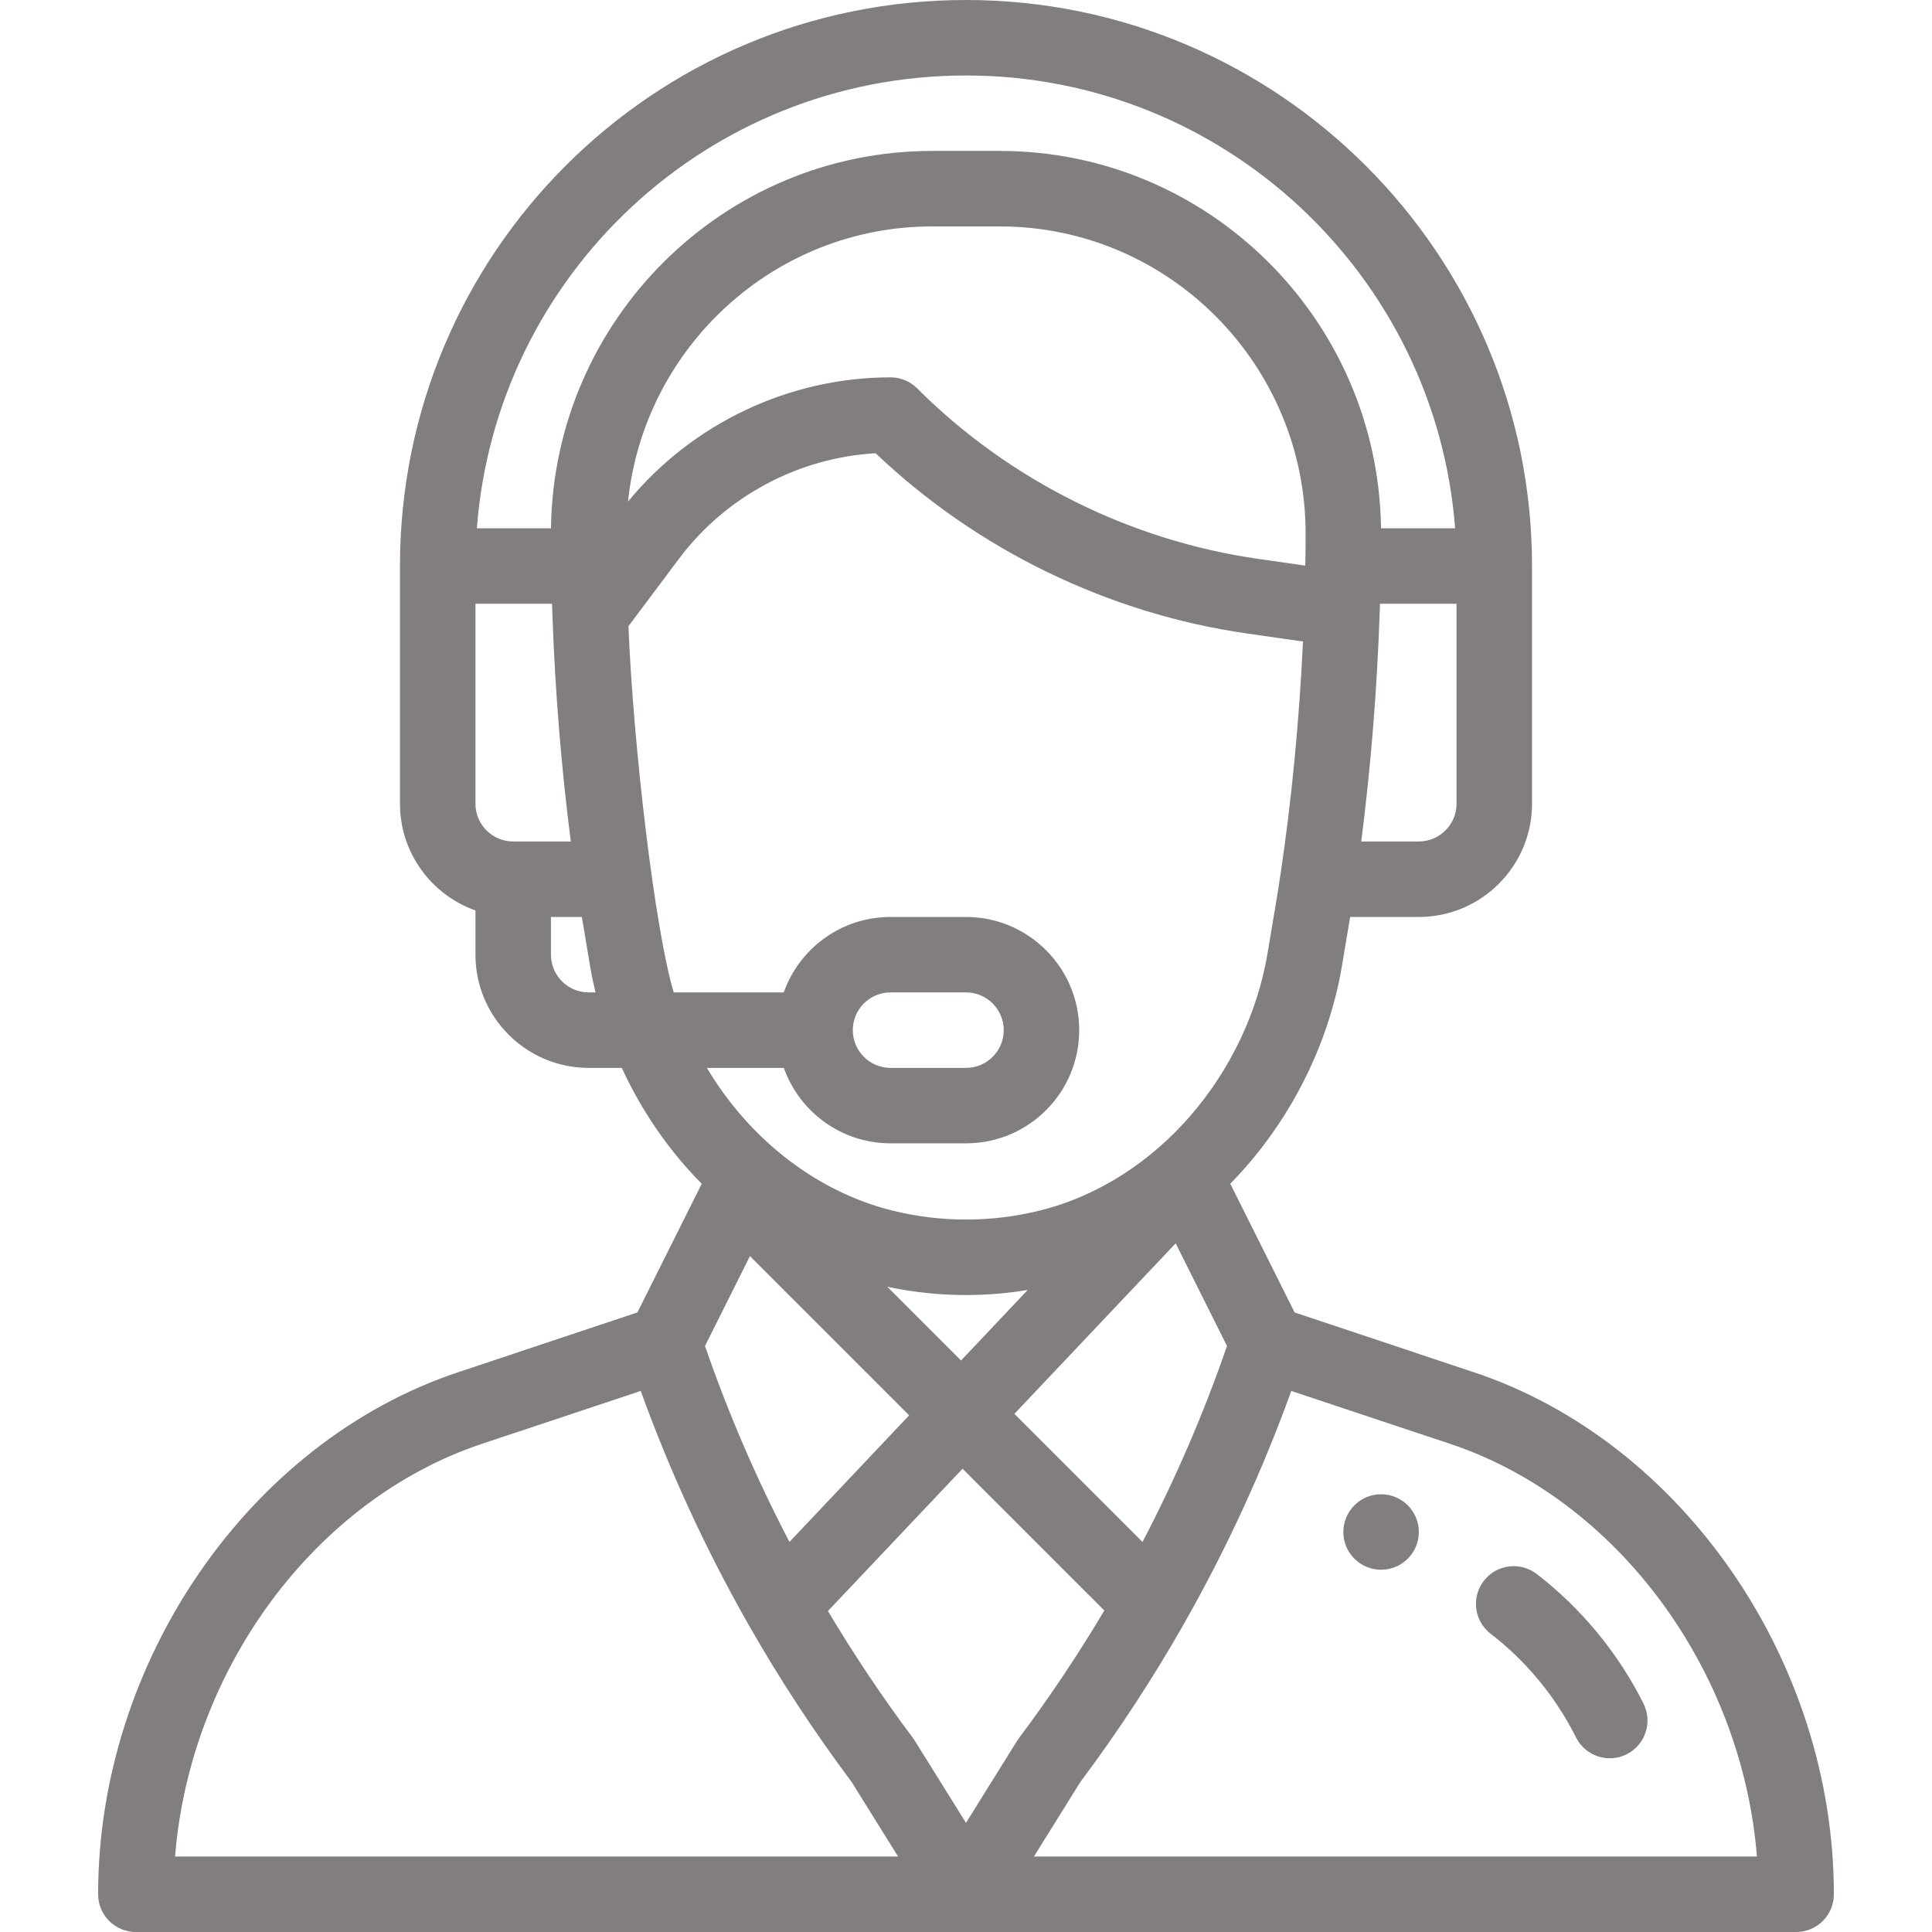 <svg width="42" height="42" viewBox="0 0 42 42" fill="none" xmlns="http://www.w3.org/2000/svg">
<path d="M30.023 32.484C29.571 32.484 29.203 32.852 29.203 33.305C29.203 33.758 29.571 34.125 30.023 34.125C30.476 34.125 30.844 33.758 30.844 33.305C30.844 32.852 30.476 32.484 30.023 32.484Z" fill="#837E7E"/>
<path d="M32.043 29.832L28.144 28.532L26.745 25.733C28.006 24.449 28.881 22.751 29.176 20.98L29.351 19.934H30.844C32.201 19.934 33.305 18.83 33.305 17.473V12.305C33.305 5.52 27.785 0 21 0C14.198 0 8.695 5.504 8.695 12.305V17.473C8.695 18.542 9.381 19.454 10.336 19.793V20.754C10.336 22.111 11.44 23.215 12.797 23.215H13.517C13.873 23.987 14.333 24.703 14.893 25.346C15.009 25.479 15.131 25.608 15.255 25.734L13.856 28.532L9.957 29.832C5.423 31.343 2.133 36.116 2.133 41.18C2.133 41.633 2.5 42 2.953 42H39.047C39.5 42 39.867 41.633 39.867 41.18C39.867 36.116 36.577 31.343 32.043 29.832ZM31.664 17.473C31.664 17.925 31.296 18.293 30.844 18.293H29.592C29.8 16.678 29.939 14.959 29.995 13.266C29.997 13.218 29.998 13.172 30 13.125H31.664V17.473ZM11.156 18.293C10.704 18.293 10.336 17.925 10.336 17.473V13.125H12.001C12.004 13.211 12.007 13.296 12.01 13.383C12.01 13.386 12.01 13.389 12.01 13.392C12.01 13.392 12.01 13.392 12.01 13.393C12.068 15.039 12.205 16.713 12.409 18.293H11.156V18.293ZM12.797 21.574C12.345 21.574 11.977 21.206 11.977 20.754V19.934H12.649L12.824 20.98C12.857 21.179 12.898 21.377 12.945 21.574H12.797ZM11.978 11.484H10.367C10.783 5.987 15.371 1.641 21 1.641C26.604 1.641 31.213 5.986 31.633 11.484H30.022C29.963 6.954 26.274 3.281 21.734 3.281H20.266C15.726 3.281 12.037 6.954 11.978 11.484ZM20.266 4.922H21.734C25.41 4.922 28.385 7.928 28.383 11.6C28.383 11.858 28.381 12.083 28.376 12.287C28.376 12.29 28.376 12.293 28.376 12.296L27.35 12.149C24.563 11.751 21.931 10.435 19.939 8.443C19.785 8.29 19.577 8.203 19.359 8.203C17.156 8.203 15.047 9.207 13.653 10.903C13.997 7.562 16.821 4.922 20.266 4.922ZM14.646 21.574C14.235 20.208 13.765 16.189 13.662 13.613L14.765 12.141C15.78 10.789 17.357 9.949 19.035 9.853C21.243 11.954 24.1 13.342 27.118 13.773L28.326 13.946C28.245 15.659 28.08 17.378 27.844 18.959C27.844 18.96 27.844 18.96 27.844 18.961C27.769 19.469 27.709 19.796 27.558 20.71C27.124 23.316 25.179 25.672 22.613 26.314C21.556 26.578 20.444 26.578 19.388 26.314C17.785 25.913 16.316 24.804 15.367 23.215H17.04C17.378 24.17 18.29 24.855 19.359 24.855H21C22.36 24.855 23.461 23.754 23.461 22.395C23.461 21.038 22.357 19.934 21 19.934H19.359C18.266 19.934 17.368 20.64 17.038 21.574H14.646ZM19.29 27.974C19.853 28.093 20.427 28.153 21 28.153C21.449 28.153 21.898 28.116 22.341 28.043L20.892 29.576L19.29 27.974ZM19.764 30.768L17.162 33.52C16.446 32.149 15.831 30.722 15.326 29.261L16.303 27.307L19.764 30.768ZM25.558 27.029L26.674 29.261C26.169 30.724 25.553 32.151 24.837 33.521L22.052 30.736L25.558 27.029ZM18.539 22.395C18.539 21.942 18.906 21.574 19.359 21.574H21C21.452 21.574 21.82 21.942 21.82 22.395C21.82 22.848 21.453 23.215 21 23.215H19.359C18.907 23.215 18.539 22.847 18.539 22.395ZM3.806 40.359C4.131 36.296 6.836 32.602 10.476 31.388L13.929 30.238C14.561 31.987 15.345 33.687 16.263 35.302C16.265 35.305 16.267 35.308 16.268 35.31C16.268 35.31 16.268 35.31 16.268 35.31C16.939 36.491 17.695 37.644 18.514 38.739L19.523 40.359H3.806ZM21 39.628L19.887 37.842C19.875 37.822 19.862 37.803 19.848 37.784C19.183 36.898 18.564 35.971 17.999 35.022L20.925 31.929L24.007 35.011C23.439 35.967 22.817 36.897 22.152 37.784C22.112 37.837 22.169 37.753 21 39.628ZM22.477 40.359L23.486 38.739C24.309 37.64 25.07 36.477 25.748 35.283C25.752 35.276 25.756 35.269 25.76 35.261C25.76 35.261 25.761 35.26 25.761 35.259C26.668 33.659 27.444 31.974 28.071 30.238L31.524 31.388C35.164 32.602 37.869 36.296 38.194 40.359H22.477Z" fill="#837E7E"/>
<path d="M35.729 37.036C35.181 35.939 34.377 34.964 33.407 34.217C33.047 33.941 32.532 34.008 32.256 34.367C31.98 34.726 32.047 35.241 32.406 35.517C33.182 36.114 33.823 36.893 34.261 37.77C34.464 38.175 34.957 38.339 35.361 38.137C35.767 37.934 35.931 37.442 35.729 37.036Z" fill="#837E7E"/>
</svg>
